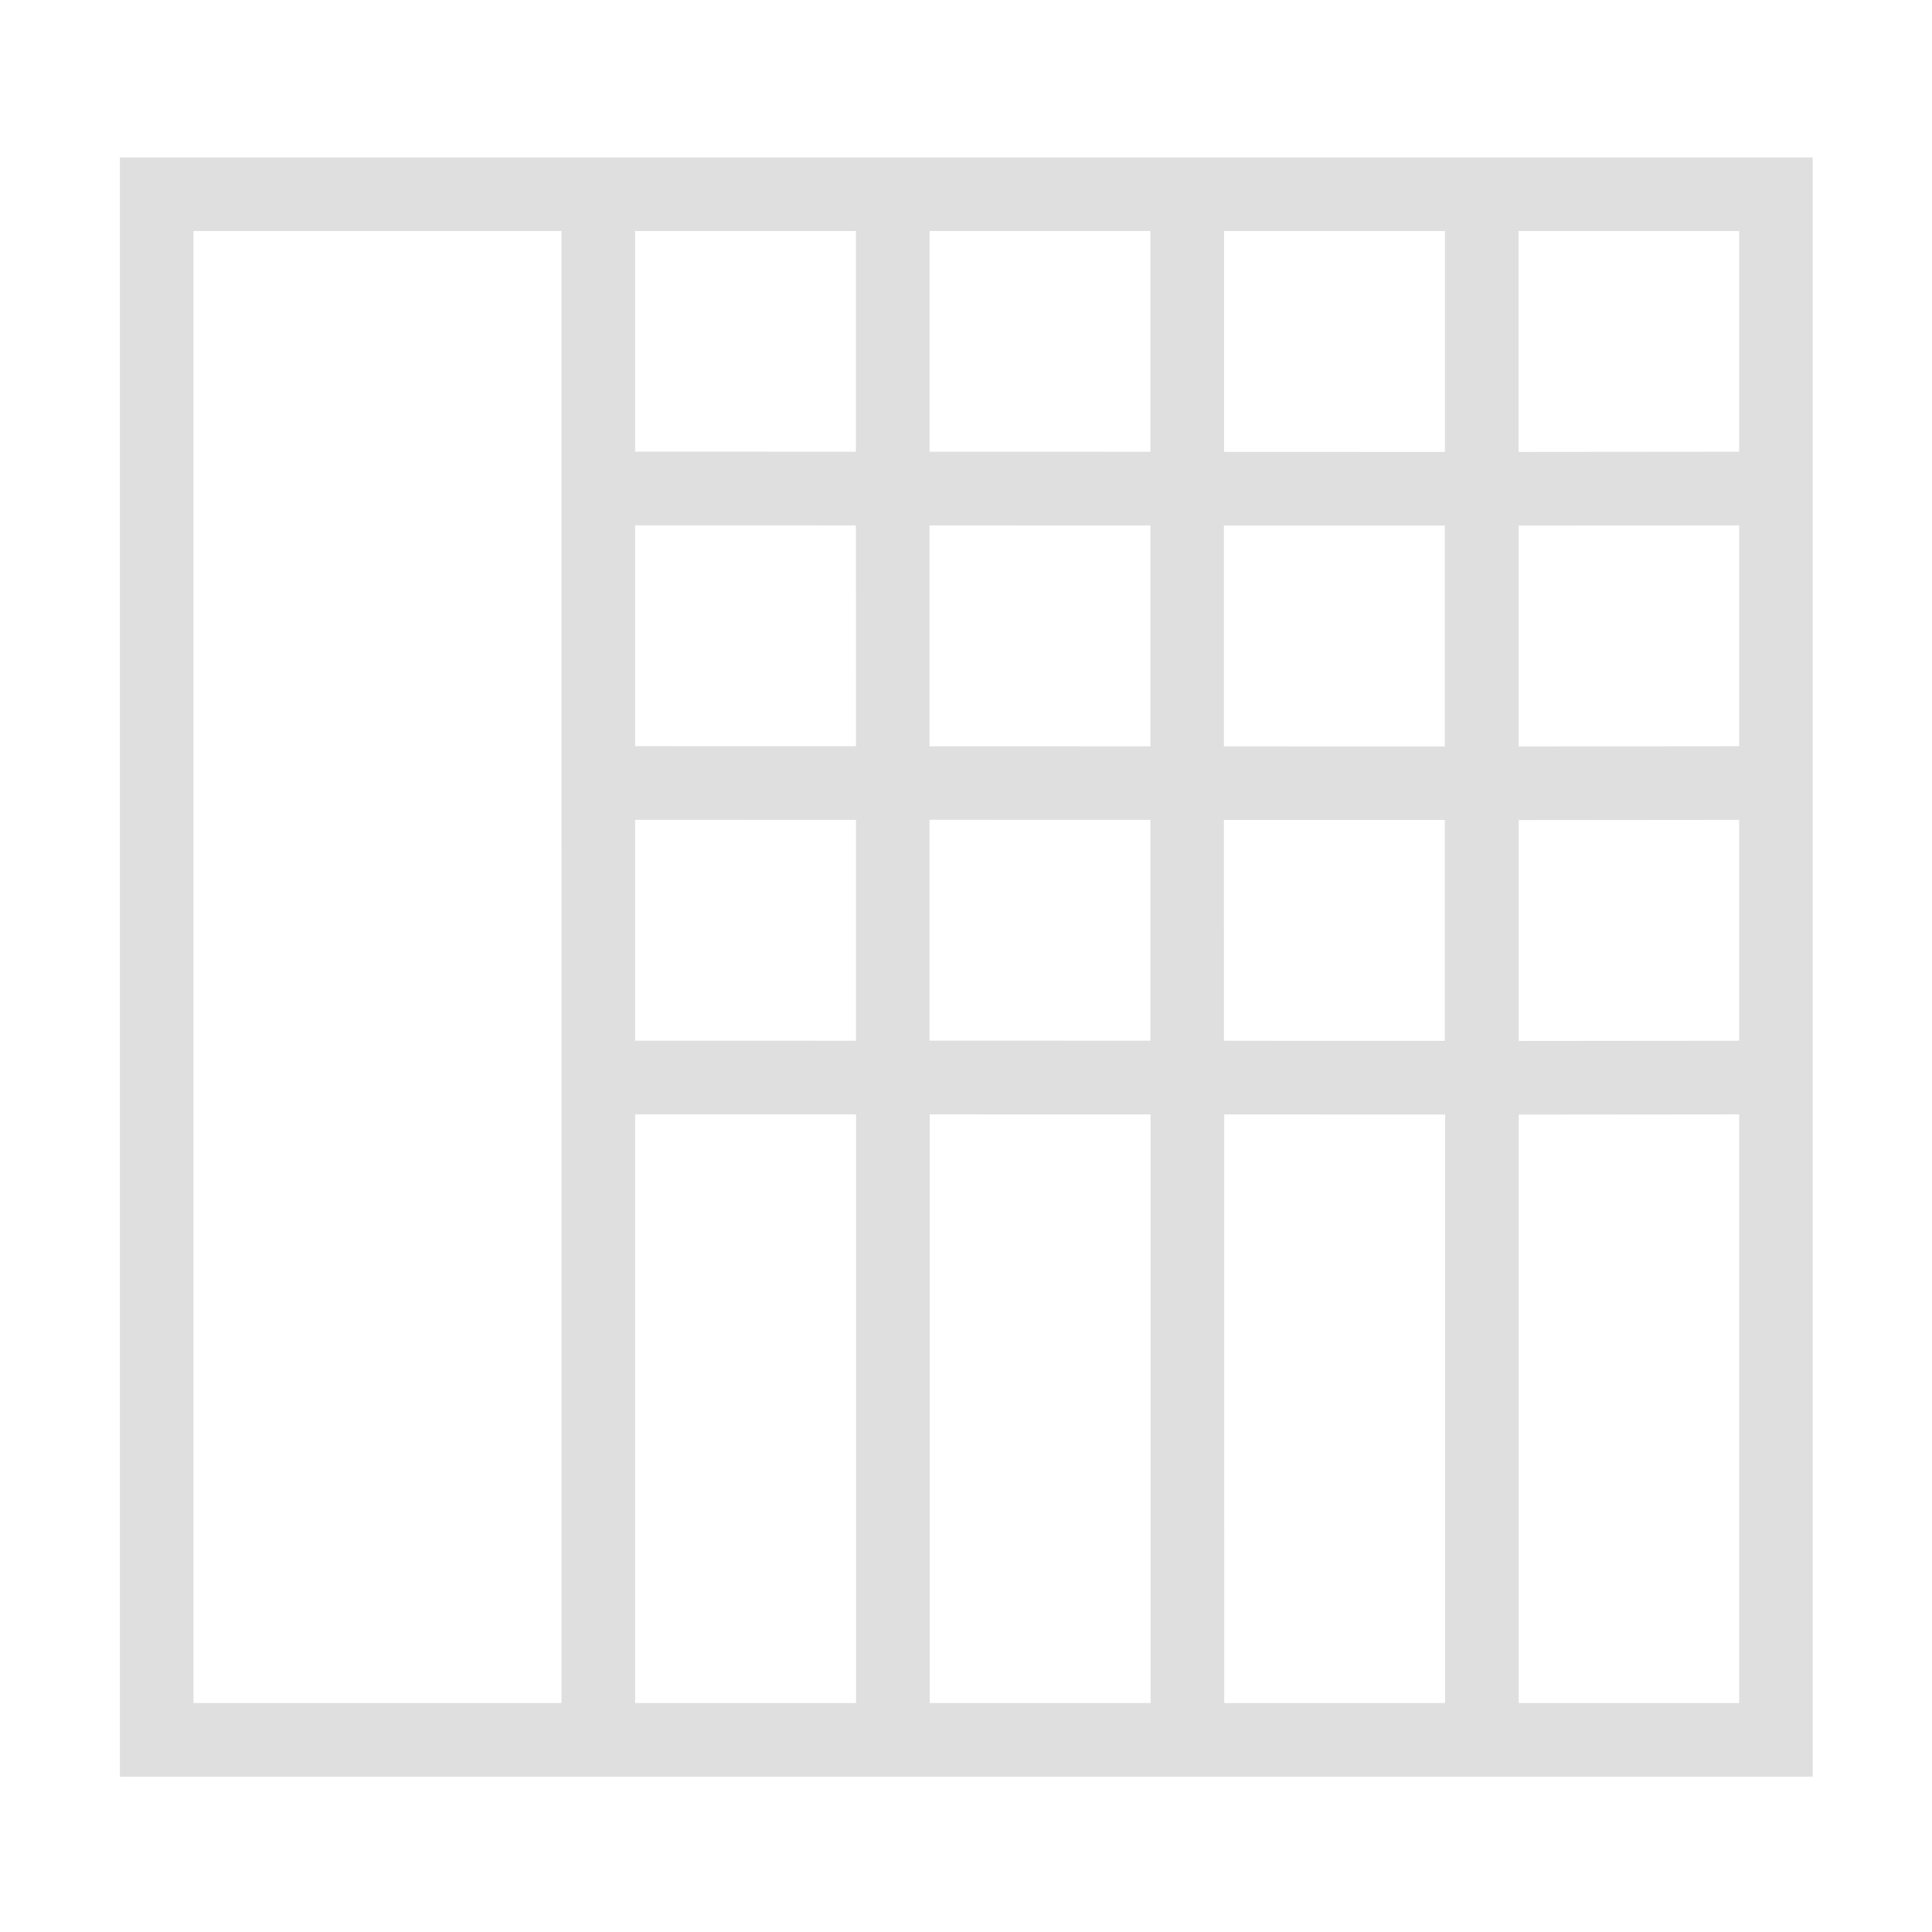 <?xml version="1.0" encoding="UTF-8" standalone="no"?>
<svg
   xmlns:dc="http://purl.org/dc/elements/1.1/"
   xmlns:cc="http://creativecommons.org/ns#"
   xmlns:rdf="http://www.w3.org/1999/02/22-rdf-syntax-ns#"
   xmlns:svg="http://www.w3.org/2000/svg"
   xmlns="http://www.w3.org/2000/svg"
   xmlns:sodipodi="http://sodipodi.sourceforge.net/DTD/sodipodi-0.dtd"
   xmlns:inkscape="http://www.inkscape.org/namespaces/inkscape"
   style="clip-rule:evenodd;fill-rule:evenodd;stroke-linejoin:round;stroke-miterlimit:2"
   version="1.1"
   viewBox="0 0 16 16"
   id="svg10"
   sodipodi:docname="x-office-spreadsheet-symbolic.svg"
   inkscape:version="0.92.5 (2060ec1f9f, 2020-04-08)">
  <defs
     id="defs14" />
  <sodipodi:namedview
     pagecolor="#ffffff"
     bordercolor="#666666"
     borderopacity="1"
     objecttolerance="10"
     gridtolerance="10"
     guidetolerance="10"
     inkscape:pageopacity="0"
     inkscape:pageshadow="2"
     inkscape:window-width="1908"
     inkscape:window-height="1017"
     id="namedview12"
     showgrid="false"
     inkscape:zoom="28.926938"
     inkscape:cx="10.069965"
     inkscape:cy="4.2691438"
     inkscape:window-x="8"
     inkscape:window-y="1098"
     inkscape:window-maximized="0"
     inkscape:current-layer="svg10" />
  <path
     inkscape:connector-curvature="0"
     style="fill:#dfdfdf;fill-opacity:1;stroke-width:0.076"
     d="m 4.955,14.104 h 9.448 V 1.913 H 4.955 l -0.305,6.8e-6 3.05e-4,12.191 z M 0.993,1.304 H 1.298 14.708 15.012 V 1.609 14.409 14.714 H 14.708 1.298 0.993 V 14.409 1.609 Z m 3.962,12.8 0.305,-7e-6 -3.05e-4,-12.191 -0.305,6.9e-6 H 1.602 V 14.104 Z"
     id="path42" />
  <path
     inkscape:connector-curvature="0"
     style="fill:#dfdfdf;fill-opacity:1;stroke-width:0.076"
     d="m 7.088,4.351 -2.133,-4.944e-4 2.28e-4,-0.61 2.133,4.574e-4 -5e-5,-2.133 0.61,-1.99e-5 5e-5,2.133 1.829,3.8e-4 -5e-5,-2.133 0.61,-1.98e-5 5e-5,2.134 1.829,3.8e-4 -5e-5,-2.134 0.61,-1.97e-5 5e-5,2.134 2.134,-0.002 -2.28e-4,0.61 -2.133,0.002 3.9e-5,1.829 2.134,-0.002 -2.29e-4,0.61 -2.133,0.002 4e-5,1.829 2.133,-0.002 -2.29e-4,0.61 -2.133,0.002 7.6e-5,5.18 -0.61,2e-5 -7.6e-5,-5.181 -1.829,-3.687e-4 7.7e-5,5.181 -0.61,2e-5 -7.7e-5,-5.181 -1.829,-3.694e-4 7.6e-5,5.182 -0.61,2e-5 -7.6e-5,-5.182 -2.134,-4.423e-4 2.28e-4,-0.61 2.133,4.424e-4 -3.9e-5,-1.829 -2.133,-4.43e-4 2.29e-4,-0.61 2.133,4.423e-4 z m 0.61,2.285e-4 1.829,3.8e-4 4e-5,1.829 -1.829,-3.694e-4 z m 7.6e-5,4.267 1.829,3.687e-4 -4e-5,-1.829 -1.829,-3.694e-4 z m 2.438,-4.266 1.829,3.8e-4 3.9e-5,1.829 -1.829,-3.687e-4 z m 7.6e-5,4.267 1.829,3.694e-4 -4e-5,-1.829 -1.829,-3.687e-4 z"
     id="path44" />
</svg>
